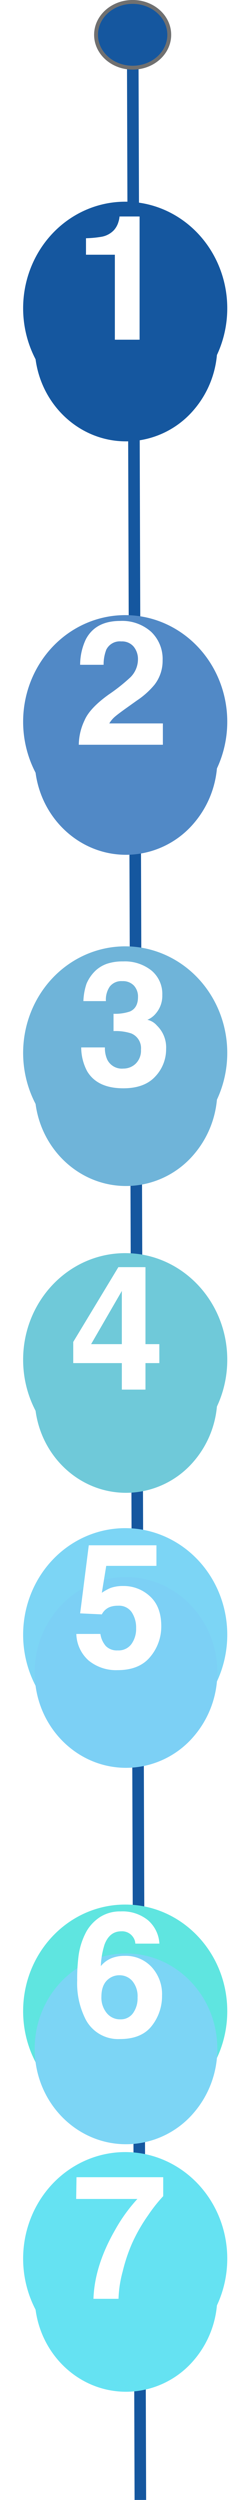 <svg xmlns="http://www.w3.org/2000/svg" xmlns:xlink="http://www.w3.org/1999/xlink" width="65.401" height="646.411" viewBox="0 0 65.401 646.411">
  <defs>
    <filter id="Trazado_1178" x="0" y="54.799" width="65.401" height="68.321" filterUnits="userSpaceOnUse">
      <feOffset dy="10" input="SourceAlpha"/>
      <feGaussianBlur stdDeviation="3" result="blur"/>
      <feFlood flood-opacity="0.161"/>
      <feComposite operator="in" in2="blur"/>
      <feComposite in="SourceGraphic"/>
    </filter>
    <filter id="Trazado_1178-2" x="0" y="161.7" width="65.401" height="68.321" filterUnits="userSpaceOnUse">
      <feOffset dy="10" input="SourceAlpha"/>
      <feGaussianBlur stdDeviation="3" result="blur-2"/>
      <feFlood flood-opacity="0.161"/>
      <feComposite operator="in" in2="blur-2"/>
      <feComposite in="SourceGraphic"/>
    </filter>
    <filter id="Trazado_1178-3" x="0" y="247.342" width="65.401" height="68.321" filterUnits="userSpaceOnUse">
      <feOffset dy="10" input="SourceAlpha"/>
      <feGaussianBlur stdDeviation="3" result="blur-3"/>
      <feFlood flood-opacity="0.161"/>
      <feComposite operator="in" in2="blur-3"/>
      <feComposite in="SourceGraphic"/>
    </filter>
    <filter id="Trazado_1178-4" x="0" y="326.672" width="65.401" height="68.321" filterUnits="userSpaceOnUse">
      <feOffset dy="10" input="SourceAlpha"/>
      <feGaussianBlur stdDeviation="3" result="blur-4"/>
      <feFlood flood-opacity="0.161"/>
      <feComposite operator="in" in2="blur-4"/>
      <feComposite in="SourceGraphic"/>
    </filter>
    <filter id="Trazado_1178-5" x="0" y="397.781" width="65.401" height="68.321" filterUnits="userSpaceOnUse">
      <feOffset dy="10" input="SourceAlpha"/>
      <feGaussianBlur stdDeviation="3" result="blur-5"/>
      <feFlood flood-opacity="0.161"/>
      <feComposite operator="in" in2="blur-5"/>
      <feComposite in="SourceGraphic"/>
    </filter>
    <filter id="Trazado_1178-6" x="0" y="495.108" width="65.401" height="68.321" filterUnits="userSpaceOnUse">
      <feOffset dy="10" input="SourceAlpha"/>
      <feGaussianBlur stdDeviation="3" result="blur-6"/>
      <feFlood flood-opacity="0.161"/>
      <feComposite operator="in" in2="blur-6"/>
      <feComposite in="SourceGraphic"/>
    </filter>
    <filter id="Trazado_1178-7" x="0" y="559.108" width="65.401" height="68.321" filterUnits="userSpaceOnUse">
      <feOffset dy="10" input="SourceAlpha"/>
      <feGaussianBlur stdDeviation="3" result="blur-7"/>
      <feFlood flood-opacity="0.161"/>
      <feComposite operator="in" in2="blur-7"/>
      <feComposite in="SourceGraphic"/>
    </filter>
  </defs>
  <g id="Grupo_42556" data-name="Grupo 42556" transform="translate(-303.998 -2754.5)">
    <g id="Grupo_37535" data-name="Grupo 37535" transform="translate(61 -12833)">
      <g id="Grupo_33878" data-name="Grupo 33878" transform="translate(6815.424 15249.5) rotate(90)">
        <g id="Grupo_28173" data-name="Grupo 28173" transform="translate(345 6536)">
          <line id="Línea_368" data-name="Línea 368" y1="2" x2="639.406" fill="none" stroke="#15579f" stroke-width="3"/>
        </g>
        <g id="Elipse_968" data-name="Elipse 968" transform="translate(338 6528)" fill="#15579f" stroke="#707070" stroke-width="1">
          <ellipse cx="9" cy="10" rx="9" ry="10" stroke="none"/>
          <ellipse cx="9" cy="10" rx="8.5" ry="9.5" fill="none"/>
        </g>
      </g>
      <g id="Grupo_33877" data-name="Grupo 33877" transform="translate(249 15639.65)">
        <g id="Grupo_27001" data-name="Grupo 27001" transform="translate(0 0)">
          <g id="Grupo_14735" data-name="Grupo 14735">
            <ellipse id="Elipse_497" data-name="Elipse 497" cx="26.49" cy="27.564" rx="26.49" ry="27.564" fill="#15579f"/>
            <g transform="matrix(1, 0, 0, 1, -6, -52.15)" filter="url(#Trazado_1178)">
              <path id="Trazado_1178-8" data-name="Trazado 1178" d="M23.7,0C36.79,0,47.4,11.041,47.4,24.661a25.232,25.232,0,0,1-6.14,16.562,23.167,23.167,0,0,1-17.56,8.1C10.611,49.321,0,38.28,0,24.661S10.611,0,23.7,0Z" transform="translate(9 54.8)" fill="#15579f"/>
            </g>
          </g>
        </g>
        <path id="Trazado_110683" data-name="Trazado 110683" d="M3.12,13.027V8.765a27.757,27.757,0,0,0,4.153-.4A5.857,5.857,0,0,0,10.349,6.7a5.5,5.5,0,0,0,1.23-2.285,5.245,5.245,0,0,0,.242-1.274h5.208V35H10.613V13.027Z" transform="translate(13.195 0.686)" fill="#fff"/>
      </g>
      <g id="Grupo_33879" data-name="Grupo 33879" transform="translate(249 15745.07)">
        <g id="Grupo_27001-2" data-name="Grupo 27001" transform="translate(0 1.482)">
          <g id="Grupo_14735-2" data-name="Grupo 14735">
            <ellipse id="Elipse_497-2" data-name="Elipse 497" cx="26.49" cy="27.564" rx="26.49" ry="27.564" fill="#5189c6"/>
            <g transform="matrix(1, 0, 0, 1, -6, -159.05)" filter="url(#Trazado_1178-2)">
              <path id="Trazado_1178-9" data-name="Trazado 1178" d="M23.7,0C36.79,0,47.4,11.041,47.4,24.661a25.232,25.232,0,0,1-6.14,16.562,23.167,23.167,0,0,1-17.56,8.1C10.611,49.321,0,38.28,0,24.661S10.611,0,23.7,0Z" transform="translate(9 161.7)" fill="#5189c6"/>
            </g>
          </g>
        </g>
        <path id="Trazado_110684" data-name="Trazado 110684" d="M1.406,35a14.971,14.971,0,0,1,1.472-6.262q1.34-3.186,6.328-6.746a46.407,46.407,0,0,0,5.6-4.438,6.56,6.56,0,0,0,1.956-4.57,5.063,5.063,0,0,0-1.121-3.362,3.947,3.947,0,0,0-3.208-1.34,3.913,3.913,0,0,0-3.889,2.131,10.571,10.571,0,0,0-.7,3.911H1.758A15.392,15.392,0,0,1,3.23,7.754q2.5-4.768,8.9-4.768a11.284,11.284,0,0,1,8.042,2.8A9.687,9.687,0,0,1,23.159,13.2a10.039,10.039,0,0,1-2.109,6.284A21.015,21.015,0,0,1,16.5,23.552L14,25.332Q11.646,27,10.778,27.749a7.083,7.083,0,0,0-1.461,1.736H23.225V35Z" transform="translate(13.04 0)" fill="#fff"/>
      </g>
      <g id="Grupo_33880" data-name="Grupo 33880" transform="translate(249 15832.193)">
        <g id="Grupo_27001-3" data-name="Grupo 27001" transform="translate(0 0)">
          <g id="Grupo_14735-3" data-name="Grupo 14735">
            <ellipse id="Elipse_497-3" data-name="Elipse 497" cx="26.49" cy="27.564" rx="26.49" ry="27.564" fill="#6fb4d9"/>
            <g transform="matrix(1, 0, 0, 1, -6, -244.69)" filter="url(#Trazado_1178-3)">
              <path id="Trazado_1178-10" data-name="Trazado 1178" d="M23.7,0C36.79,0,47.4,11.041,47.4,24.661a25.232,25.232,0,0,1-6.14,16.562,23.167,23.167,0,0,1-17.56,8.1C10.611,49.321,0,38.28,0,24.661S10.611,0,23.7,0Z" transform="translate(9 247.34)" fill="#6fb4d9"/>
            </g>
          </g>
        </g>
        <path id="Trazado_110685" data-name="Trazado 110685" d="M7.339,25.222a7.163,7.163,0,0,0,.615,3.164,4.216,4.216,0,0,0,4.153,2.307,4.6,4.6,0,0,0,3.219-1.263A4.7,4.7,0,0,0,16.7,25.793a4.1,4.1,0,0,0-2.549-4.2A12.939,12.939,0,0,0,9.58,21V16.521a11.858,11.858,0,0,0,4.263-.593Q15.93,15,15.93,12.192a4.175,4.175,0,0,0-1.066-2.966,3.9,3.9,0,0,0-3-1.143A3.8,3.8,0,0,0,8.6,9.49a5.966,5.966,0,0,0-1,3.757H1.758a15.715,15.715,0,0,1,.813-4.5,10.139,10.139,0,0,1,2.417-3.45A8.42,8.42,0,0,1,7.91,3.579a12.647,12.647,0,0,1,4.153-.593,11.052,11.052,0,0,1,7.372,2.362,7.867,7.867,0,0,1,2.8,6.339,7.008,7.008,0,0,1-1.67,4.746,5.7,5.7,0,0,1-2.2,1.648,4.52,4.52,0,0,1,2.461,1.472,7.862,7.862,0,0,1,2.4,6.064,10.214,10.214,0,0,1-2.8,7.108q-2.8,3.065-8.295,3.065-6.768,0-9.4-4.417a13.108,13.108,0,0,1-1.538-6.152Z" transform="translate(13.883 0.917)" fill="#fff"/>
      </g>
      <g id="Grupo_33881" data-name="Grupo 33881" transform="translate(249 15911.523)">
        <g id="Grupo_27001-4" data-name="Grupo 27001" transform="translate(0 0)">
          <g id="Grupo_14735-4" data-name="Grupo 14735">
            <path id="Trazado_102332" data-name="Trazado 102332" d="M26.49,0c14.63,0,26.49,12.341,26.49,27.564S41.12,55.127,26.49,55.127,0,42.786,0,27.564,11.86,0,26.49,0Z" fill="#6fc9d9"/>
            <g transform="matrix(1, 0, 0, 1, -6, -324.02)" filter="url(#Trazado_1178-4)">
              <path id="Trazado_1178-11" data-name="Trazado 1178" d="M23.7,0C36.79,0,47.4,11.041,47.4,24.661a25.232,25.232,0,0,1-6.14,16.562,23.167,23.167,0,0,1-17.56,8.1C10.611,49.321,0,38.28,0,24.661S10.611,0,23.7,0Z" transform="translate(9 326.67)" fill="#6fc9d9"/>
            </g>
          </g>
        </g>
        <path id="Trazado_110686" data-name="Trazado 110686" d="M23.533,28.145h-3.6V35H13.8V28.145H1.187V22.673L12.9,3.337h7.031V23.245h3.6Zm-9.734-4.9V9.49L5.823,23.245Z" transform="translate(11.819 0.287)" fill="#fff"/>
      </g>
      <g id="Grupo_33882" data-name="Grupo 33882" transform="translate(249 15982.633)">
        <g id="Grupo_27001-5" data-name="Grupo 27001" transform="translate(0 0)">
          <g id="Grupo_14735-5" data-name="Grupo 14735">
            <ellipse id="Elipse_497-4" data-name="Elipse 497" cx="26.49" cy="27.564" rx="26.49" ry="27.564" fill="#7cd5f5"/>
            <g transform="matrix(1, 0, 0, 1, -6, -395.13)" filter="url(#Trazado_1178-5)">
              <path id="Trazado_1178-12" data-name="Trazado 1178" d="M23.7,0C36.79,0,47.4,11.041,47.4,24.661a25.232,25.232,0,0,1-6.14,16.562,23.167,23.167,0,0,1-17.56,8.1C10.611,49.321,0,38.28,0,24.661S10.611,0,23.7,0Z" transform="translate(9 397.78)" fill="#7cd0f5"/>
            </g>
          </g>
        </g>
        <path id="Trazado_110687" data-name="Trazado 110687" d="M7.427,26.475a6.044,6.044,0,0,0,1.428,3.153,4.046,4.046,0,0,0,3.076,1.11A4.152,4.152,0,0,0,15.48,29.1,6.707,6.707,0,0,0,16.7,24.98a7.157,7.157,0,0,0-1.143-4.12A4,4,0,0,0,12,19.18a6.125,6.125,0,0,0-1.978.286A3.931,3.931,0,0,0,7.8,21.421l-5.625-.264,2.241-17.6H21.973V8.875H8.943L7.8,15.84a13.092,13.092,0,0,1,2.263-1.252,9.582,9.582,0,0,1,3.318-.505,9.966,9.966,0,0,1,6.9,2.659q2.944,2.659,2.944,7.734a12.134,12.134,0,0,1-2.834,7.888q-2.834,3.472-8.481,3.472A11.265,11.265,0,0,1,4.438,33.4a9.475,9.475,0,0,1-3.252-6.921Z" transform="translate(12.625 0.877)" fill="#fff"/>
      </g>
      <g id="Grupo_33883" data-name="Grupo 33883" transform="translate(249 16079.96)">
        <g id="Grupo_27001-6" data-name="Grupo 27001" transform="translate(0 0)">
          <g id="Grupo_14735-6" data-name="Grupo 14735">
            <path id="Trazado_102331" data-name="Trazado 102331" d="M26.49,0c14.63,0,26.49,12.341,26.49,27.564S41.12,55.127,26.49,55.127,0,42.786,0,27.564,11.86,0,26.49,0Z" fill="#5fe5e0"/>
            <g transform="matrix(1, 0, 0, 1, -6, -492.46)" filter="url(#Trazado_1178-6)">
              <path id="Trazado_1178-13" data-name="Trazado 1178" d="M23.7,0C36.79,0,47.4,11.041,47.4,24.661a25.232,25.232,0,0,1-6.14,16.562,23.167,23.167,0,0,1-17.56,8.1C10.611,49.321,0,38.28,0,24.661S10.611,0,23.7,0Z" transform="translate(9 495.11)" fill="#7cd5f5"/>
            </g>
          </g>
        </g>
        <path id="Trazado_110688" data-name="Trazado 110688" d="M7.69,24.915a6.249,6.249,0,0,0,1.384,4.2,4.416,4.416,0,0,0,3.516,1.626,3.9,3.9,0,0,0,3.285-1.571,6.54,6.54,0,0,0,1.2-4.076,6.1,6.1,0,0,0-1.362-4.274,4.36,4.36,0,0,0-3.34-1.483,4.459,4.459,0,0,0-2.834.967Q7.69,21.729,7.69,24.915ZM16.5,11.16a3.194,3.194,0,0,0-.593-1.692,3.439,3.439,0,0,0-3.054-1.494Q9.8,7.974,8.5,11.4a21.271,21.271,0,0,0-.967,5.581,7.028,7.028,0,0,1,2.7-2.021,9.119,9.119,0,0,1,3.516-.637A9.134,9.134,0,0,1,20.709,17.2a10.3,10.3,0,0,1,2.714,7.361,12.425,12.425,0,0,1-2.659,7.866q-2.659,3.406-8.262,3.406A9.509,9.509,0,0,1,3.625,30.8,20.517,20.517,0,0,1,1.406,20.652a46.162,46.162,0,0,1,.308-5.933A18.142,18.142,0,0,1,3.845,7.952,10.905,10.905,0,0,1,7.416,4.238,9.631,9.631,0,0,1,12.7,2.832a10.461,10.461,0,0,1,7.075,2.274,8.648,8.648,0,0,1,2.966,6.053Z" transform="translate(12.625 -1.058)" fill="#fff"/>
      </g>
      <g id="Grupo_37035" data-name="Grupo 37035" transform="translate(249 16143.96)">
        <g id="Grupo_27001-7" data-name="Grupo 27001" transform="translate(0 0)">
          <g id="Grupo_14735-7" data-name="Grupo 14735">
            <ellipse id="Elipse_497-5" data-name="Elipse 497" cx="26.49" cy="27.564" rx="26.49" ry="27.564" fill="#65e2f2"/>
            <g transform="matrix(1, 0, 0, 1, -6, -556.46)" filter="url(#Trazado_1178-7)">
              <path id="Trazado_1178-14" data-name="Trazado 1178" d="M23.7,0C36.79,0,47.4,11.041,47.4,24.661a25.232,25.232,0,0,1-6.14,16.562,23.167,23.167,0,0,1-17.56,8.1C10.611,49.321,0,38.28,0,24.661S10.611,0,23.7,0Z" transform="translate(9 559.11)" fill="#65e2f2"/>
            </g>
          </g>
        </g>
        <path id="Trazado_110689" data-name="Trazado 110689" d="M23.73,8.457a39.562,39.562,0,0,0-3.911,4.933,43.571,43.571,0,0,0-4.2,7.328,43.618,43.618,0,0,0-2.417,7.251A30.108,30.108,0,0,0,12.129,35h-6.5q.286-8.569,5.625-17.82a42.089,42.089,0,0,1,5.779-8H1.143L1.23,3.557h22.5Z" transform="translate(12.625 2.942)" fill="#fff"/>
      </g>
    </g>
  </g>
</svg>
